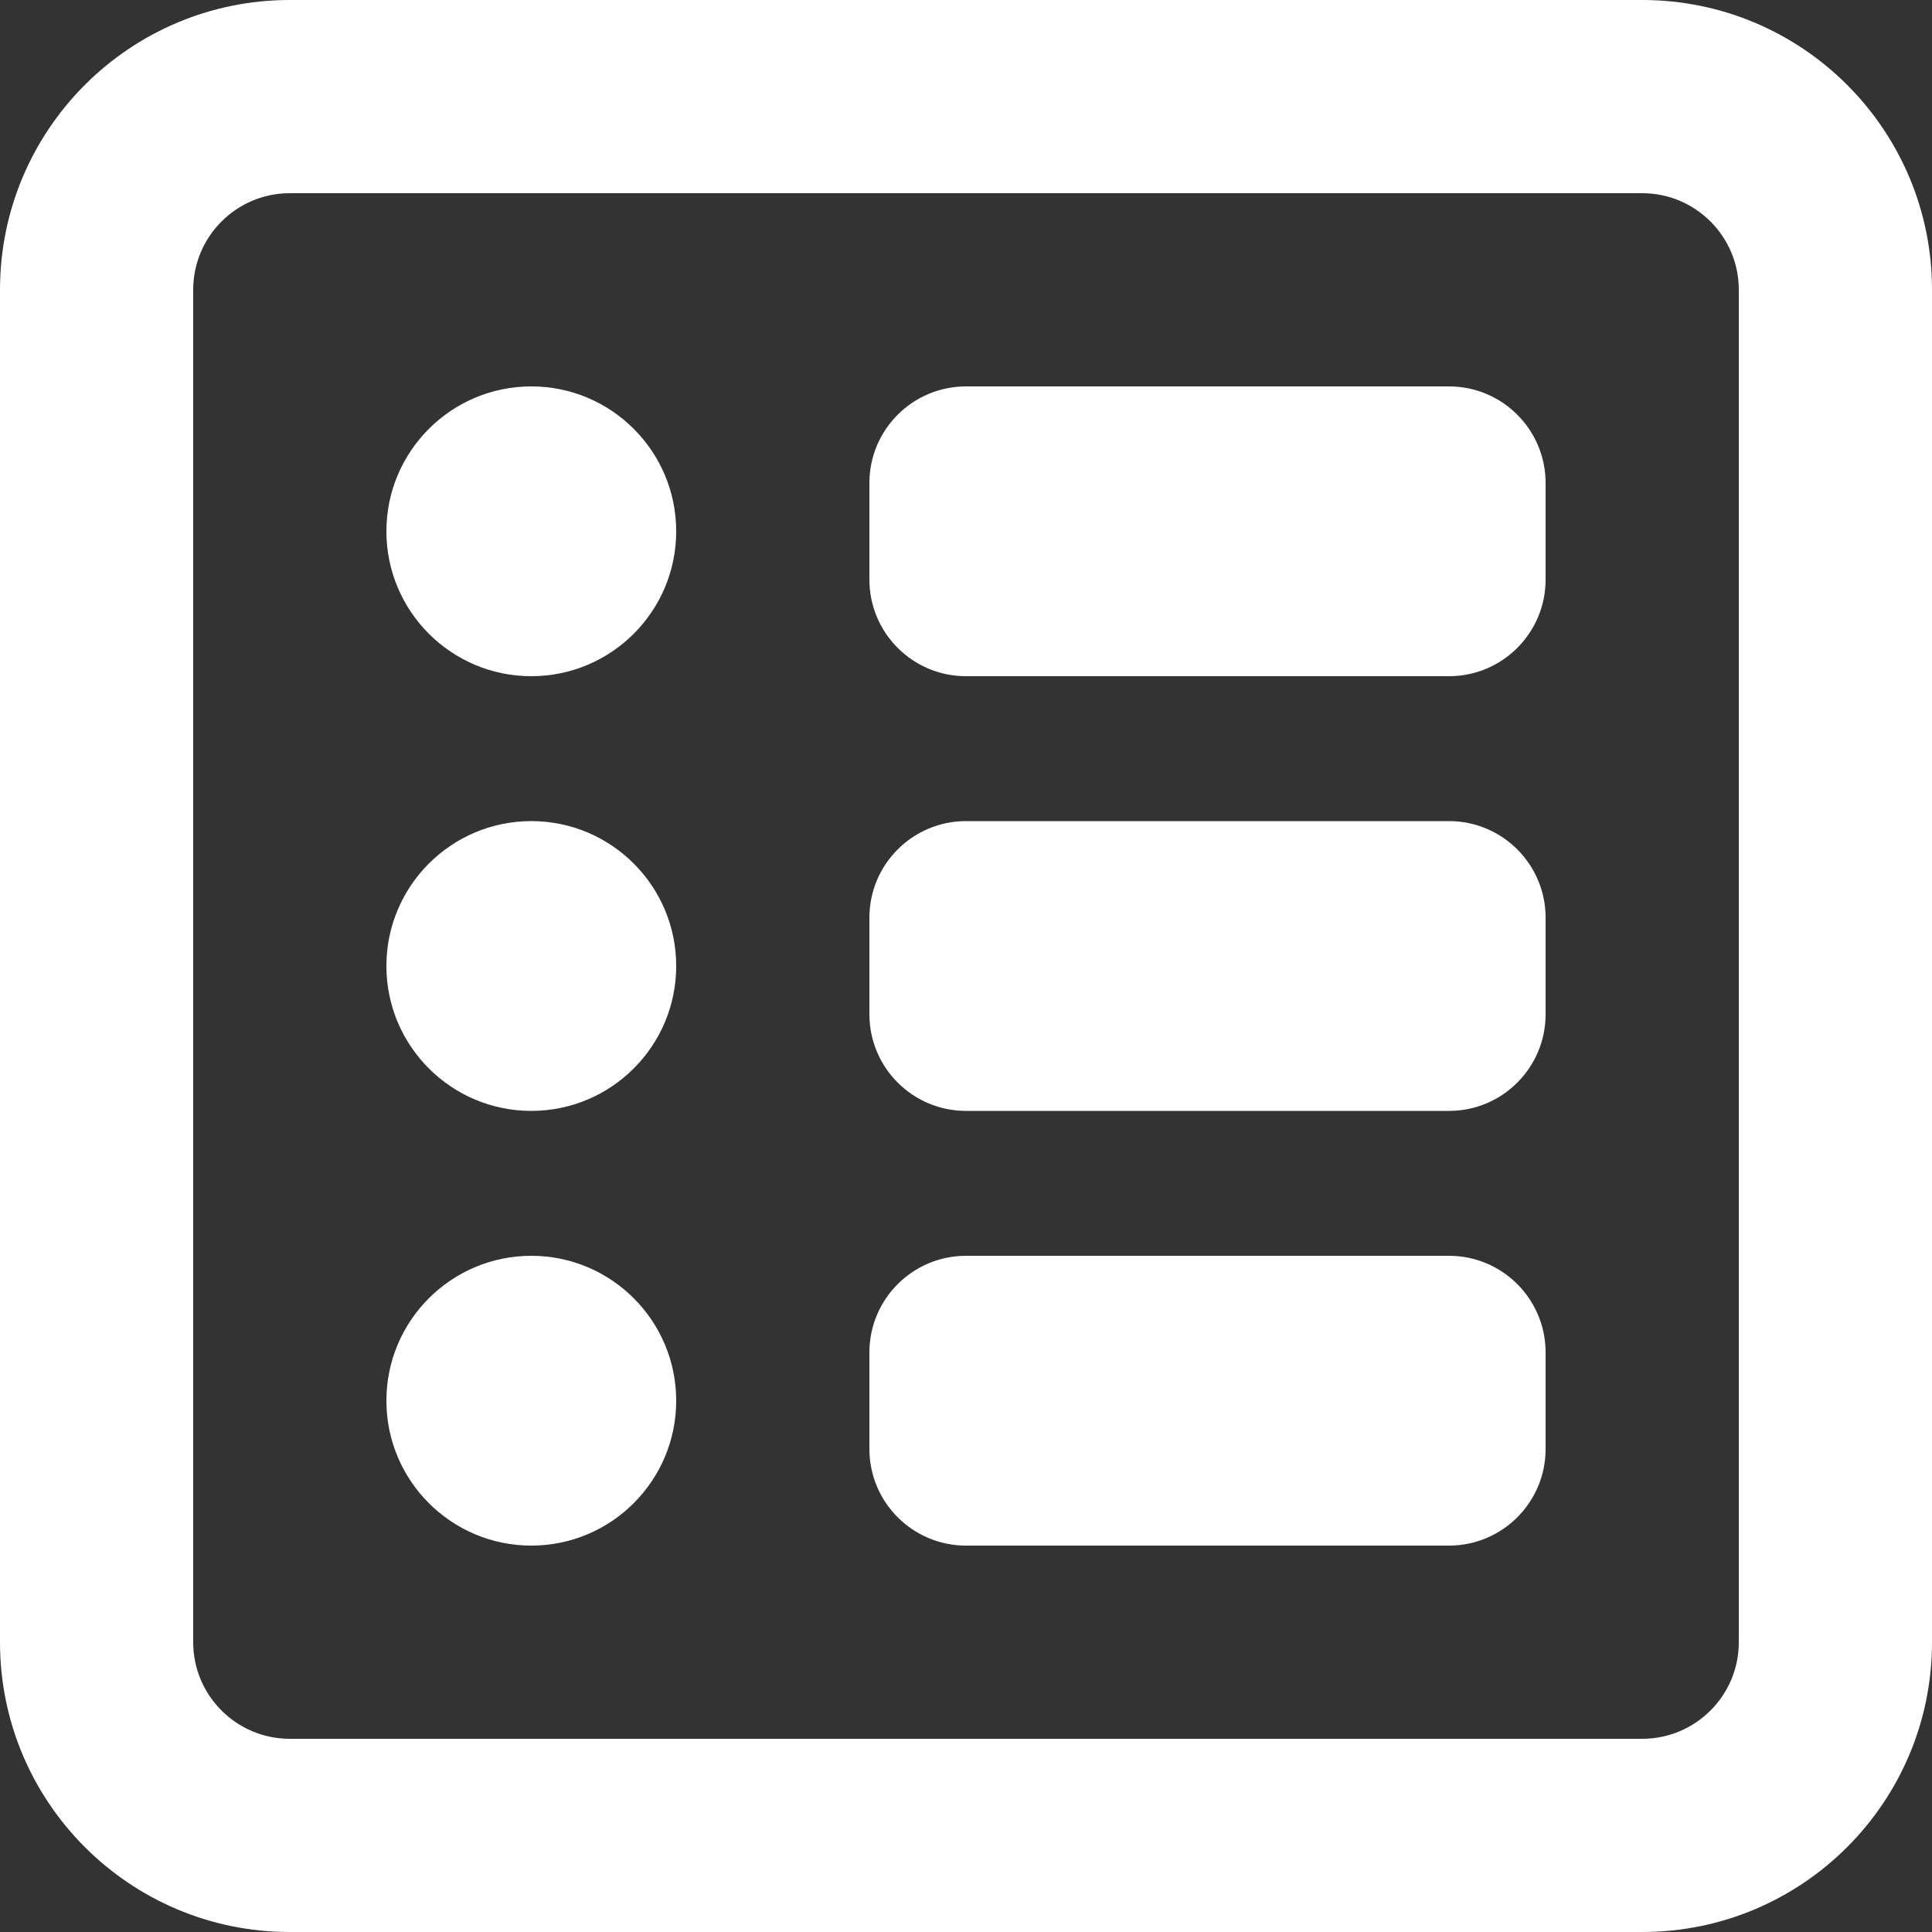<svg width="20" height="20" viewBox="0 0 20 20" fill="none" xmlns="http://www.w3.org/2000/svg">
<rect x="0" y="0" width="20" height="20" fill="#333333" stroke="none"/>
<path d="M4 5.5C4 4.672 4.672 4 5.5 4C6.328 4 7 4.672 7 5.5C7 6.328 6.328 7 5.5 7C4.672 7 4 6.328 4 5.5Z" fill="white"/>
<path d="M10 4C9.448 4 9 4.448 9 5V6C9 6.552 9.448 7 10 7H15C15.552 7 16 6.552 16 6V5C16 4.448 15.552 4 15 4H10Z" fill="white"/>
<path d="M4 10C4 9.172 4.672 8.5 5.5 8.5C6.328 8.5 7 9.172 7 10C7 10.828 6.328 11.5 5.5 11.5C4.672 11.5 4 10.828 4 10Z" fill="white"/>
<path d="M10 8.5C9.448 8.5 9 8.948 9 9.5V10.5C9 11.052 9.448 11.5 10 11.5H15C15.552 11.5 16 11.052 16 10.5V9.5C16 8.948 15.552 8.5 15 8.5H10Z" fill="white"/>
<path d="M4 14.5C4 13.672 4.672 13 5.5 13C6.328 13 7 13.672 7 14.5C7 15.328 6.328 16 5.5 16C4.672 16 4 15.328 4 14.5Z" fill="white"/>
<path d="M10 13C9.448 13 9 13.448 9 14V15C9 15.552 9.448 16 10 16H15C15.552 16 16 15.552 16 15V14C16 13.448 15.552 13 15 13H10Z" fill="white"/>
<path d="M3 0C1.343 0 0 1.343 0 3V17C0 18.657 1.343 20 3 20H17C18.657 20 20 18.657 20 17V3C20 1.343 18.657 0 17 0H3ZM17 2C17.552 2 18 2.448 18 3V17C18 17.552 17.552 18 17 18H3C2.448 18 2 17.552 2 17V3C2 2.448 2.448 2 3 2H17Z" fill="white"/>
</svg>

